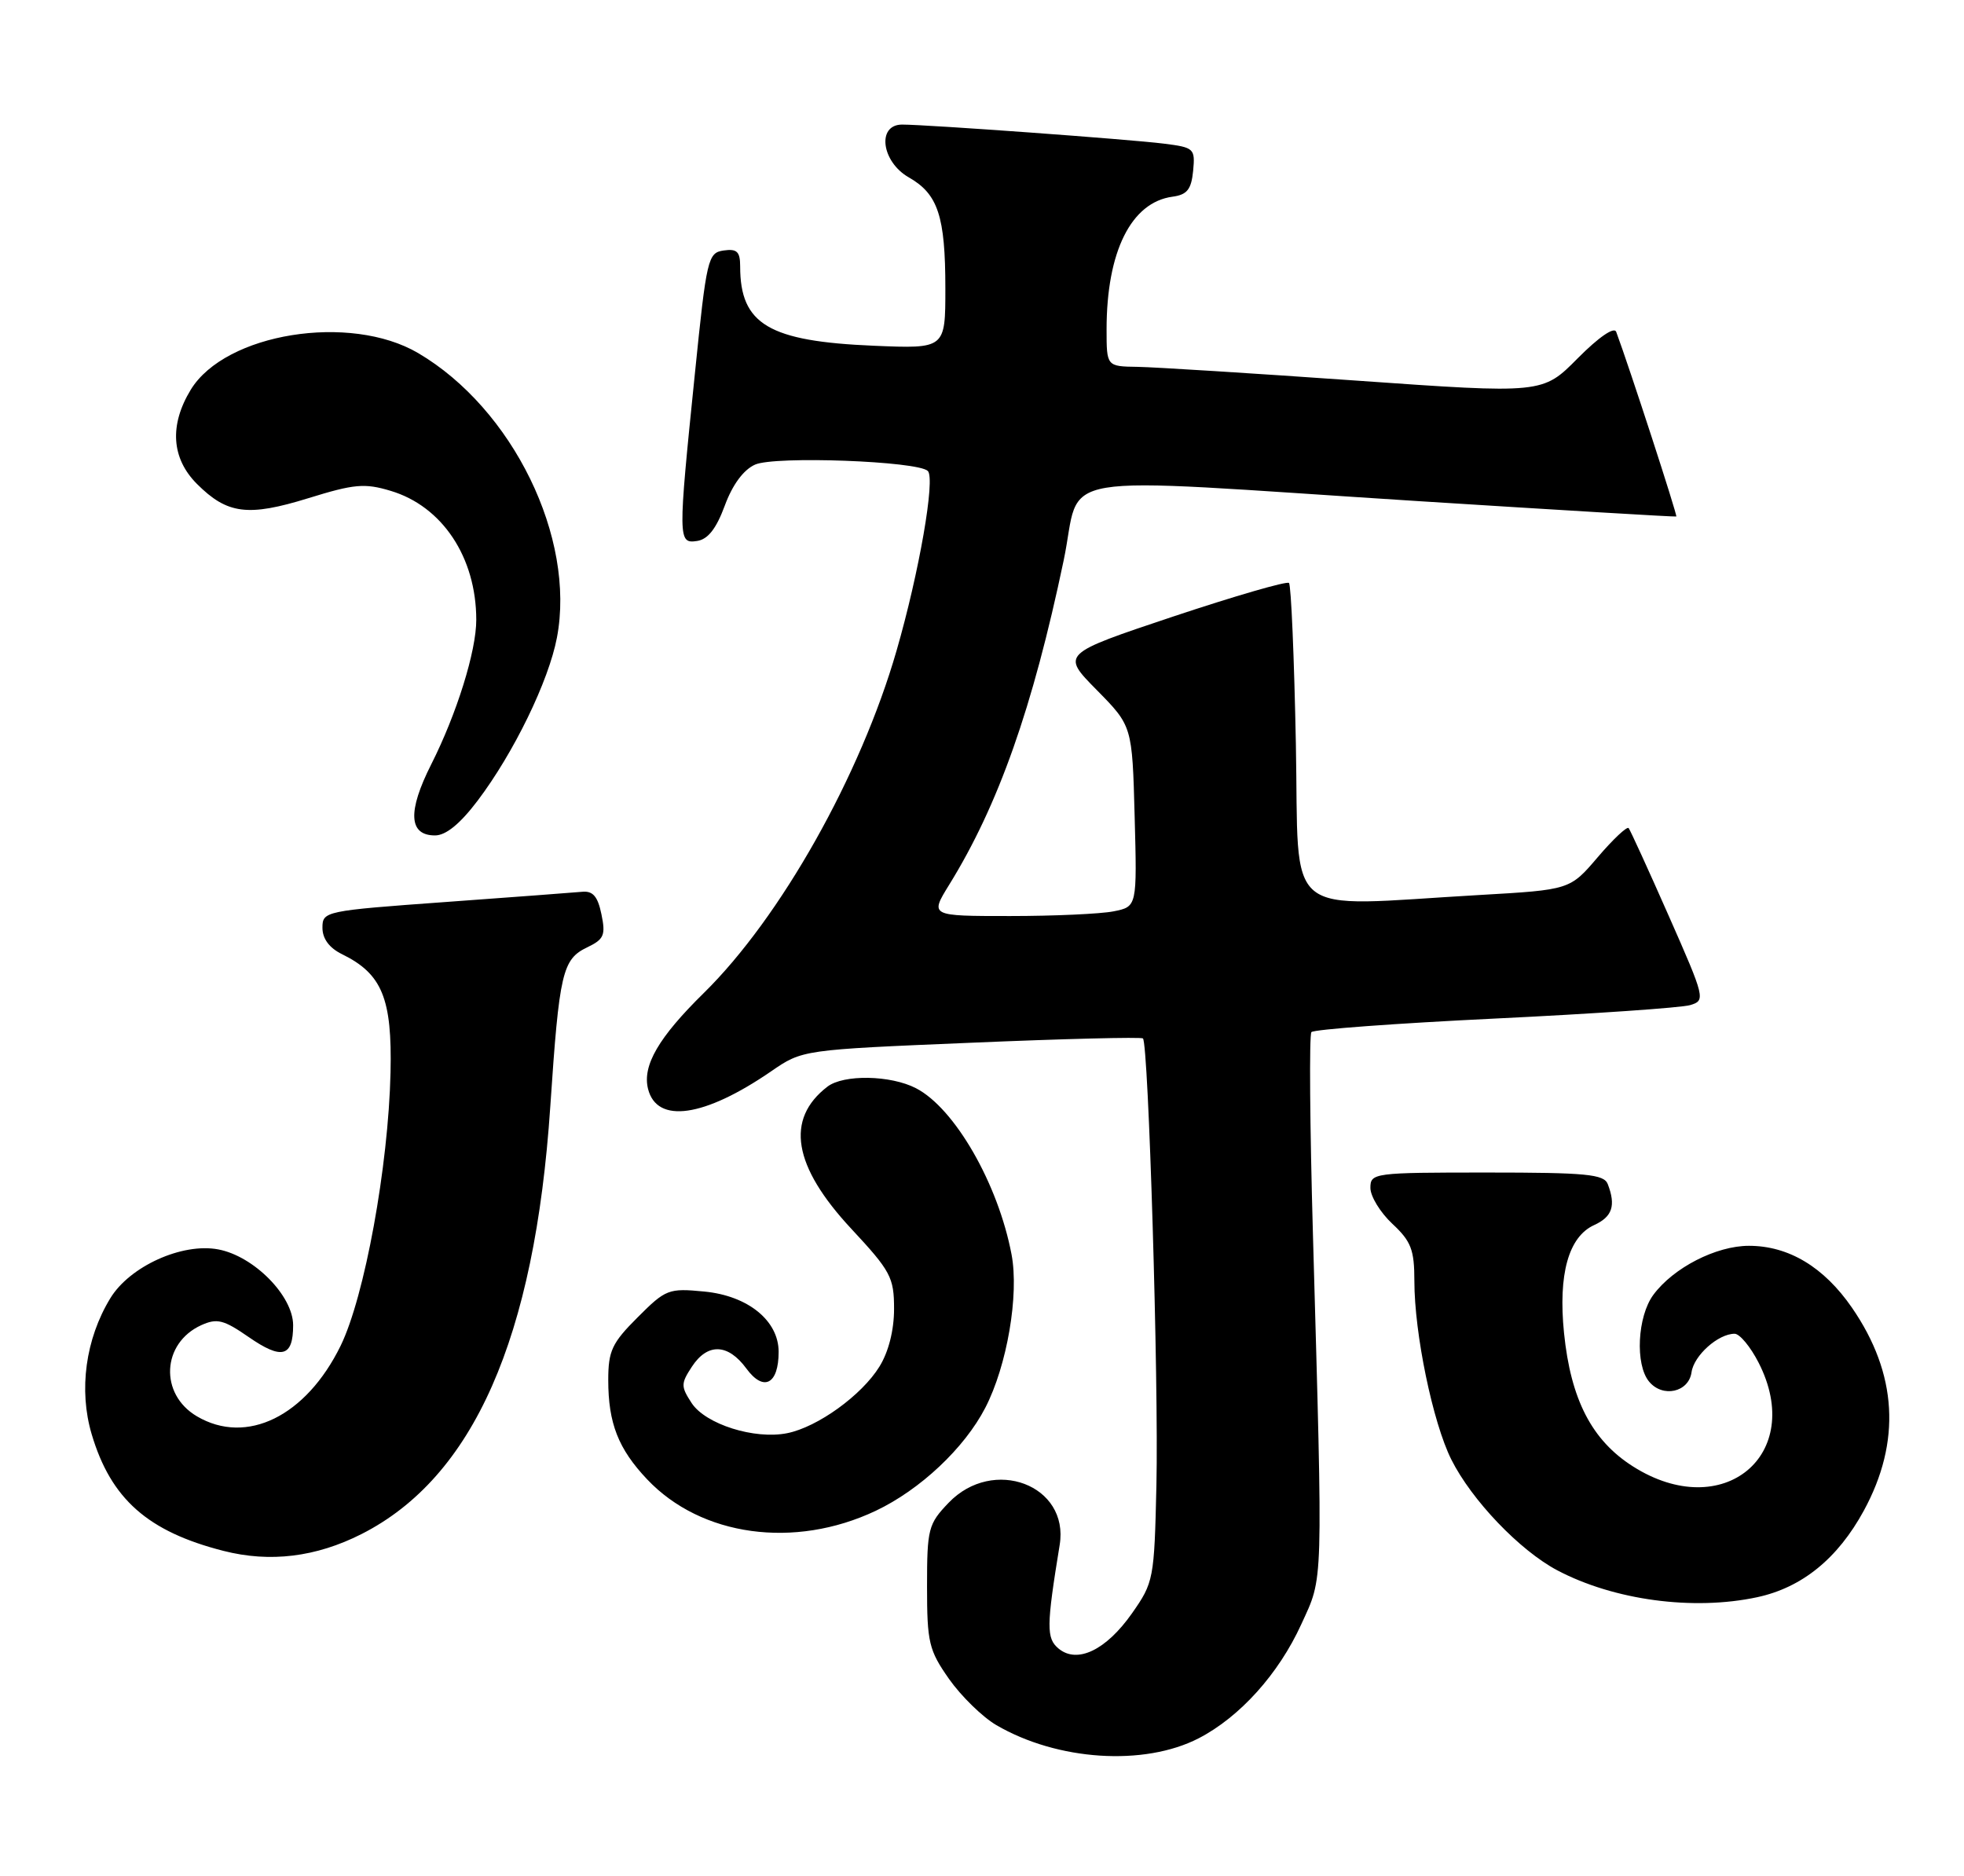 <?xml version="1.0" encoding="UTF-8" standalone="no"?>
<!DOCTYPE svg PUBLIC "-//W3C//DTD SVG 1.1//EN" "http://www.w3.org/Graphics/SVG/1.1/DTD/svg11.dtd" >
<svg xmlns="http://www.w3.org/2000/svg" xmlns:xlink="http://www.w3.org/1999/xlink" version="1.1" viewBox="0 0 268 256">
 <g >
 <path fill="currentColor"
d=" M 163.57 237.20 C 169.18 234.30 174.48 228.42 177.57 221.64 C 180.60 215.01 180.53 217.25 179.16 168.50 C 178.74 153.65 178.64 141.20 178.95 140.84 C 179.25 140.47 190.53 139.64 204.00 138.99 C 217.47 138.34 229.47 137.51 230.65 137.15 C 232.74 136.52 232.67 136.21 227.72 125.00 C 224.93 118.67 222.46 113.28 222.24 113.00 C 222.02 112.73 220.12 114.51 218.03 116.96 C 214.23 121.42 214.23 121.42 201.87 122.13 C 174.62 123.69 177.30 125.90 176.83 101.54 C 176.60 89.74 176.18 79.84 175.89 79.55 C 175.60 79.27 168.49 81.33 160.09 84.13 C 144.81 89.24 144.81 89.24 149.65 94.15 C 154.50 99.07 154.50 99.07 154.83 111.39 C 155.16 123.72 155.16 123.72 151.95 124.36 C 150.19 124.71 143.83 125.00 137.82 125.00 C 126.89 125.00 126.89 125.00 129.51 120.75 C 136.23 109.89 140.92 96.60 145.14 76.49 C 147.74 64.10 141.88 65.09 193.50 68.38 C 212.75 69.60 228.61 70.55 228.74 70.48 C 228.93 70.38 222.33 50.09 220.54 45.28 C 220.27 44.55 218.16 46.00 215.29 48.89 C 210.50 53.73 210.50 53.73 185.00 51.93 C 170.97 50.94 157.59 50.10 155.25 50.06 C 151.00 50.00 151.00 50.00 151.00 44.94 C 151.00 34.34 154.35 27.60 160.00 26.84 C 161.99 26.57 162.56 25.85 162.81 23.32 C 163.10 20.26 162.95 20.12 158.81 19.60 C 154.13 19.01 126.53 17.00 123.10 17.00 C 119.62 17.00 120.27 22.08 124.02 24.21 C 128.00 26.48 129.00 29.51 129.00 39.36 C 129.00 47.59 129.00 47.59 119.25 47.18 C 104.92 46.58 101.00 44.26 101.00 36.37 C 101.00 34.34 100.57 33.92 98.75 34.18 C 96.60 34.49 96.42 35.24 94.82 51.00 C 92.50 73.68 92.51 74.21 95.12 73.82 C 96.60 73.60 97.74 72.14 98.90 69.00 C 99.95 66.14 101.46 64.10 103.03 63.40 C 105.73 62.19 125.26 62.92 126.61 64.27 C 127.65 65.32 125.43 78.11 122.34 88.79 C 117.43 105.82 106.52 125.20 96.04 135.50 C 89.87 141.56 87.63 145.41 88.43 148.59 C 89.64 153.39 96.09 152.47 105.24 146.18 C 109.50 143.25 109.50 143.25 132.50 142.29 C 145.15 141.75 155.71 141.49 155.96 141.70 C 156.72 142.34 158.12 188.59 157.80 202.67 C 157.51 215.50 157.42 215.94 154.46 220.16 C 150.93 225.18 146.99 227.07 144.45 224.96 C 142.77 223.56 142.78 221.96 144.60 210.81 C 145.93 202.65 135.53 198.71 129.44 205.07 C 126.67 207.96 126.50 208.61 126.50 216.48 C 126.50 224.15 126.75 225.18 129.51 229.12 C 131.17 231.47 134.07 234.30 135.95 235.40 C 144.29 240.27 156.12 241.04 163.57 237.20 Z  M 239.78 217.95 C 245.89 216.64 250.77 212.68 254.33 206.14 C 259.45 196.73 258.91 187.44 252.71 178.44 C 248.88 172.89 244.07 170.00 238.65 170.00 C 234.18 170.00 228.34 172.99 225.61 176.69 C 223.43 179.64 223.10 186.22 225.03 188.53 C 226.88 190.77 230.43 189.99 230.82 187.26 C 231.14 184.96 234.46 182.00 236.70 182.00 C 237.39 182.00 238.87 183.78 239.98 185.96 C 246.40 198.54 235.09 207.88 222.84 200.11 C 217.22 196.55 214.34 190.98 213.42 181.89 C 212.61 173.87 214.04 168.76 217.53 167.17 C 220.01 166.04 220.52 164.52 219.39 161.58 C 218.87 160.23 216.46 160.00 202.89 160.00 C 187.42 160.00 187.00 160.06 187.00 162.10 C 187.00 163.25 188.35 165.46 190.00 167.00 C 192.56 169.39 193.00 170.54 193.00 174.81 C 193.00 181.98 195.51 194.10 198.04 199.16 C 200.82 204.71 207.38 211.57 212.50 214.28 C 220.25 218.37 231.06 219.82 239.78 217.95 Z  M 49.32 209.34 C 64.60 201.59 72.97 182.64 75.09 151.00 C 76.32 132.66 76.74 130.89 80.15 129.26 C 82.42 128.17 82.66 127.60 82.07 124.76 C 81.57 122.32 80.90 121.55 79.45 121.69 C 78.38 121.79 69.96 122.42 60.75 123.09 C 44.31 124.28 44.00 124.35 44.00 126.60 C 44.00 128.09 44.93 129.35 46.66 130.20 C 52.14 132.88 53.52 136.24 53.29 146.34 C 53.00 159.19 49.75 176.94 46.48 183.64 C 41.76 193.27 33.64 197.26 26.86 193.26 C 21.73 190.23 22.07 183.29 27.46 180.83 C 29.61 179.86 30.51 180.08 33.92 182.44 C 38.45 185.58 40.00 185.18 40.00 180.84 C 40.00 176.83 34.64 171.40 29.78 170.49 C 24.85 169.56 17.70 172.80 15.05 177.16 C 11.67 182.71 10.72 189.68 12.51 195.71 C 15.13 204.54 20.17 209.00 30.50 211.63 C 36.85 213.25 43.11 212.48 49.32 209.34 Z  M 119.50 206.16 C 125.57 203.28 131.60 197.61 134.45 192.10 C 137.42 186.36 139.08 176.67 138.03 171.17 C 136.20 161.53 130.28 151.23 125.00 148.50 C 121.53 146.70 115.12 146.59 112.91 148.28 C 107.14 152.71 108.21 159.13 116.15 167.66 C 121.55 173.46 122.00 174.31 122.00 178.61 C 122.00 181.52 121.25 184.48 120.00 186.49 C 117.59 190.39 111.57 194.74 107.41 195.57 C 102.96 196.46 96.28 194.35 94.38 191.46 C 92.90 189.19 92.90 188.80 94.41 186.50 C 96.55 183.23 99.34 183.33 101.85 186.75 C 104.20 189.96 106.25 188.90 106.25 184.47 C 106.25 180.21 102.06 176.81 96.10 176.24 C 91.24 175.77 90.84 175.92 87.01 179.76 C 83.50 183.26 83.00 184.34 83.00 188.32 C 83.00 194.21 84.37 197.71 88.31 201.87 C 95.68 209.66 108.41 211.41 119.50 206.16 Z  M 65.18 109.25 C 70.11 102.73 74.88 92.92 76.00 86.99 C 78.58 73.40 69.97 55.77 57.06 48.18 C 47.77 42.72 30.74 45.46 26.03 53.18 C 23.09 58.01 23.39 62.54 26.87 66.03 C 31.01 70.17 33.83 70.53 42.08 67.98 C 48.34 66.04 49.76 65.91 53.31 66.98 C 60.36 69.09 64.98 76.05 64.99 84.57 C 65.00 88.83 62.33 97.40 58.84 104.31 C 55.59 110.75 55.77 114.00 59.36 114.00 C 60.85 114.00 62.78 112.42 65.18 109.25 Z "/>
</g>
</svg>